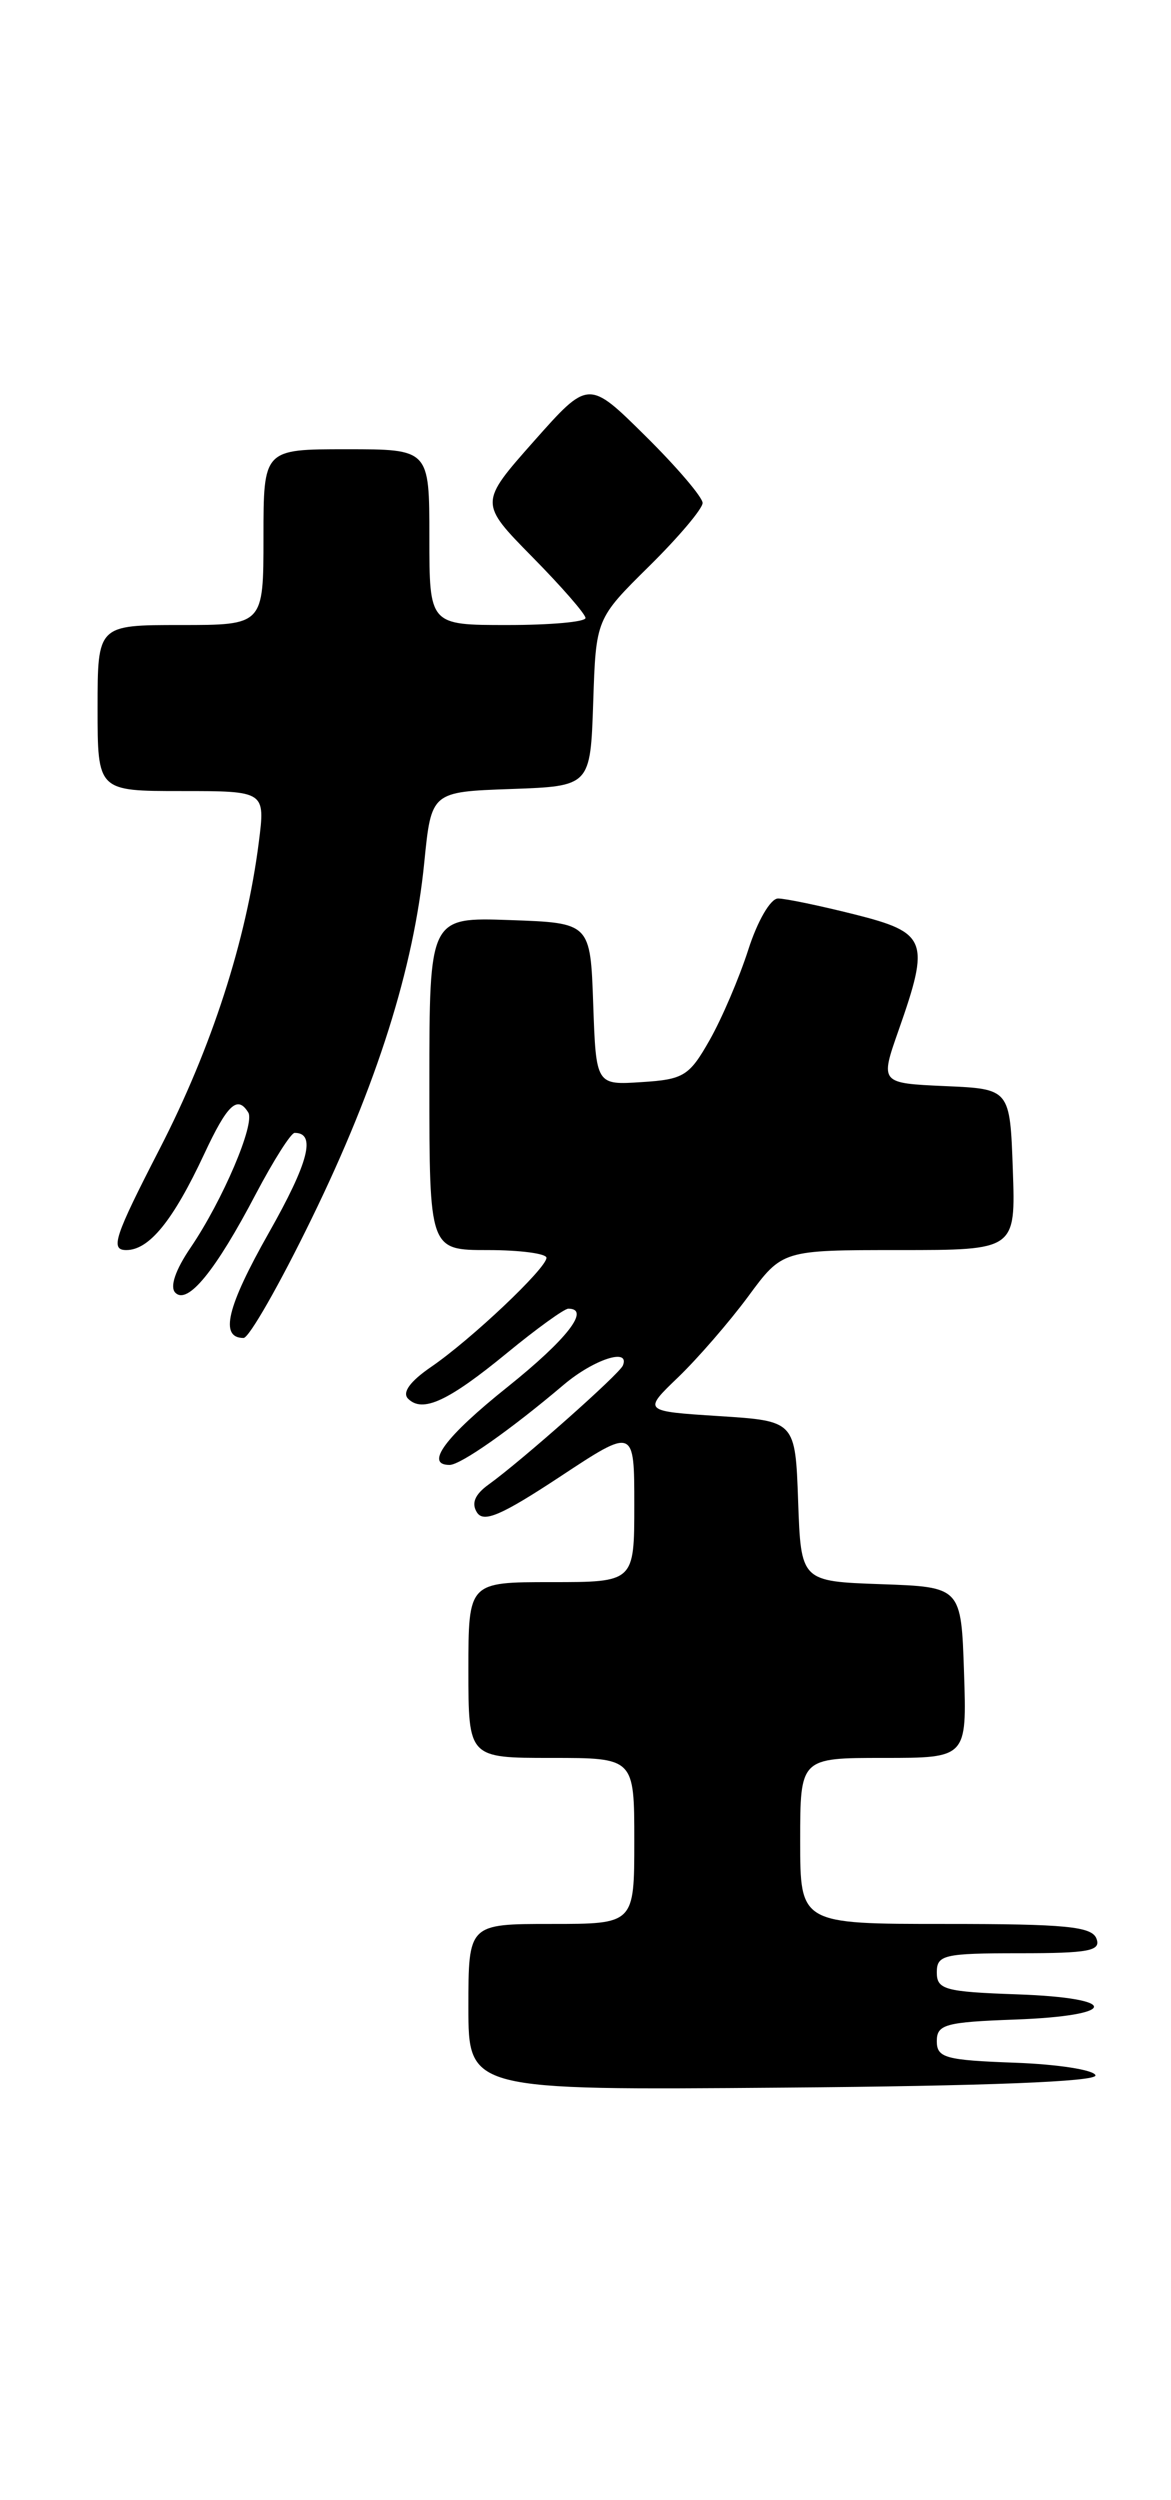<?xml version="1.0" encoding="UTF-8" standalone="no"?>
<!DOCTYPE svg PUBLIC "-//W3C//DTD SVG 1.1//EN" "http://www.w3.org/Graphics/SVG/1.1/DTD/svg11.dtd" >
<svg xmlns="http://www.w3.org/2000/svg" xmlns:xlink="http://www.w3.org/1999/xlink" version="1.1" viewBox="0 0 120 256">
 <g >
 <path fill="currentColor"
d=" M 112.26 212.50 C 112.12 211.95 108.41 211.37 104.01 211.21 C 96.88 210.95 96.00 210.71 96.00 209.00 C 96.00 207.29 96.88 207.05 104.01 206.79 C 114.68 206.40 114.85 204.58 104.25 204.21 C 96.82 203.95 96.00 203.72 96.00 201.96 C 96.00 200.17 96.72 200.00 104.47 200.00 C 111.59 200.00 112.85 199.76 112.36 198.50 C 111.89 197.26 109.21 197.00 96.89 197.00 C 82.00 197.00 82.00 197.00 82.00 188.50 C 82.00 180.00 82.00 180.00 90.54 180.00 C 99.08 180.00 99.08 180.00 98.79 171.25 C 98.50 162.50 98.50 162.50 90.29 162.21 C 82.08 161.92 82.08 161.92 81.79 153.71 C 81.50 145.50 81.50 145.50 73.69 145.00 C 65.87 144.50 65.87 144.50 69.52 141.00 C 71.52 139.07 74.74 135.36 76.67 132.75 C 80.17 128.00 80.17 128.00 92.13 128.00 C 104.08 128.00 104.08 128.00 103.79 119.75 C 103.50 111.50 103.50 111.50 96.84 111.21 C 90.18 110.91 90.18 110.91 92.09 105.48 C 95.32 96.29 95.02 95.50 87.54 93.62 C 83.99 92.73 80.48 92.00 79.73 92.00 C 78.96 92.00 77.62 94.31 76.68 97.25 C 75.75 100.14 73.97 104.30 72.72 106.50 C 70.64 110.17 70.06 110.53 65.77 110.80 C 61.08 111.11 61.08 111.11 60.79 102.80 C 60.50 94.50 60.50 94.50 52.25 94.21 C 44.00 93.92 44.00 93.92 44.00 110.96 C 44.00 128.00 44.00 128.00 50.00 128.00 C 53.30 128.00 56.00 128.36 56.00 128.79 C 56.00 129.86 48.29 137.15 44.17 139.97 C 42.01 141.45 41.19 142.59 41.82 143.22 C 43.30 144.70 45.94 143.48 51.99 138.51 C 55.01 136.03 57.83 134.00 58.24 134.00 C 60.55 134.00 58.10 137.14 52.03 142.00 C 45.64 147.10 43.48 150.00 46.07 150.00 C 47.20 150.00 52.34 146.39 57.78 141.78 C 60.85 139.19 64.59 137.97 63.83 139.82 C 63.47 140.70 53.47 149.56 50.08 152.00 C 48.66 153.02 48.28 153.93 48.88 154.87 C 49.57 155.94 51.38 155.16 57.38 151.21 C 65.00 146.18 65.00 146.18 65.00 154.09 C 65.00 162.00 65.00 162.00 56.50 162.00 C 48.00 162.00 48.00 162.00 48.00 171.00 C 48.00 180.00 48.00 180.00 56.50 180.00 C 65.00 180.00 65.00 180.00 65.00 188.50 C 65.00 197.00 65.00 197.00 56.50 197.00 C 48.00 197.00 48.00 197.00 48.00 205.51 C 48.00 214.03 48.00 214.03 80.25 213.76 C 101.11 213.59 112.41 213.15 112.26 212.50 Z  M 31.95 124.75 C 38.62 111.09 42.41 99.10 43.48 88.29 C 44.20 81.08 44.20 81.08 52.35 80.79 C 60.50 80.50 60.50 80.50 60.79 71.93 C 61.07 63.36 61.07 63.36 66.54 57.96 C 69.54 55.00 72.00 52.09 72.00 51.50 C 72.00 50.92 69.37 47.83 66.15 44.65 C 60.31 38.87 60.31 38.87 54.71 45.18 C 49.11 51.50 49.11 51.50 54.55 57.03 C 57.55 60.07 60.00 62.88 60.00 63.28 C 60.00 63.68 56.40 64.00 52.00 64.00 C 44.00 64.00 44.00 64.00 44.00 55.00 C 44.00 46.00 44.00 46.00 35.50 46.00 C 27.00 46.00 27.00 46.00 27.00 55.00 C 27.00 64.00 27.00 64.00 18.50 64.00 C 10.00 64.00 10.00 64.00 10.00 72.50 C 10.00 81.00 10.00 81.00 18.59 81.00 C 27.19 81.00 27.19 81.00 26.52 86.25 C 25.24 96.31 21.68 107.31 16.37 117.62 C 11.72 126.65 11.27 128.00 12.94 128.00 C 15.29 128.00 17.74 124.98 20.92 118.18 C 23.30 113.08 24.33 112.11 25.44 113.91 C 26.16 115.07 22.82 122.90 19.55 127.72 C 17.96 130.05 17.38 131.78 17.97 132.37 C 19.23 133.63 22.10 130.11 26.22 122.25 C 28.03 118.82 29.81 116.01 30.19 116.00 C 32.42 115.99 31.64 119.01 27.55 126.23 C 23.25 133.82 22.48 137.00 24.96 137.00 C 25.52 137.00 28.67 131.49 31.95 124.75 Z "/>
</g>
</svg>